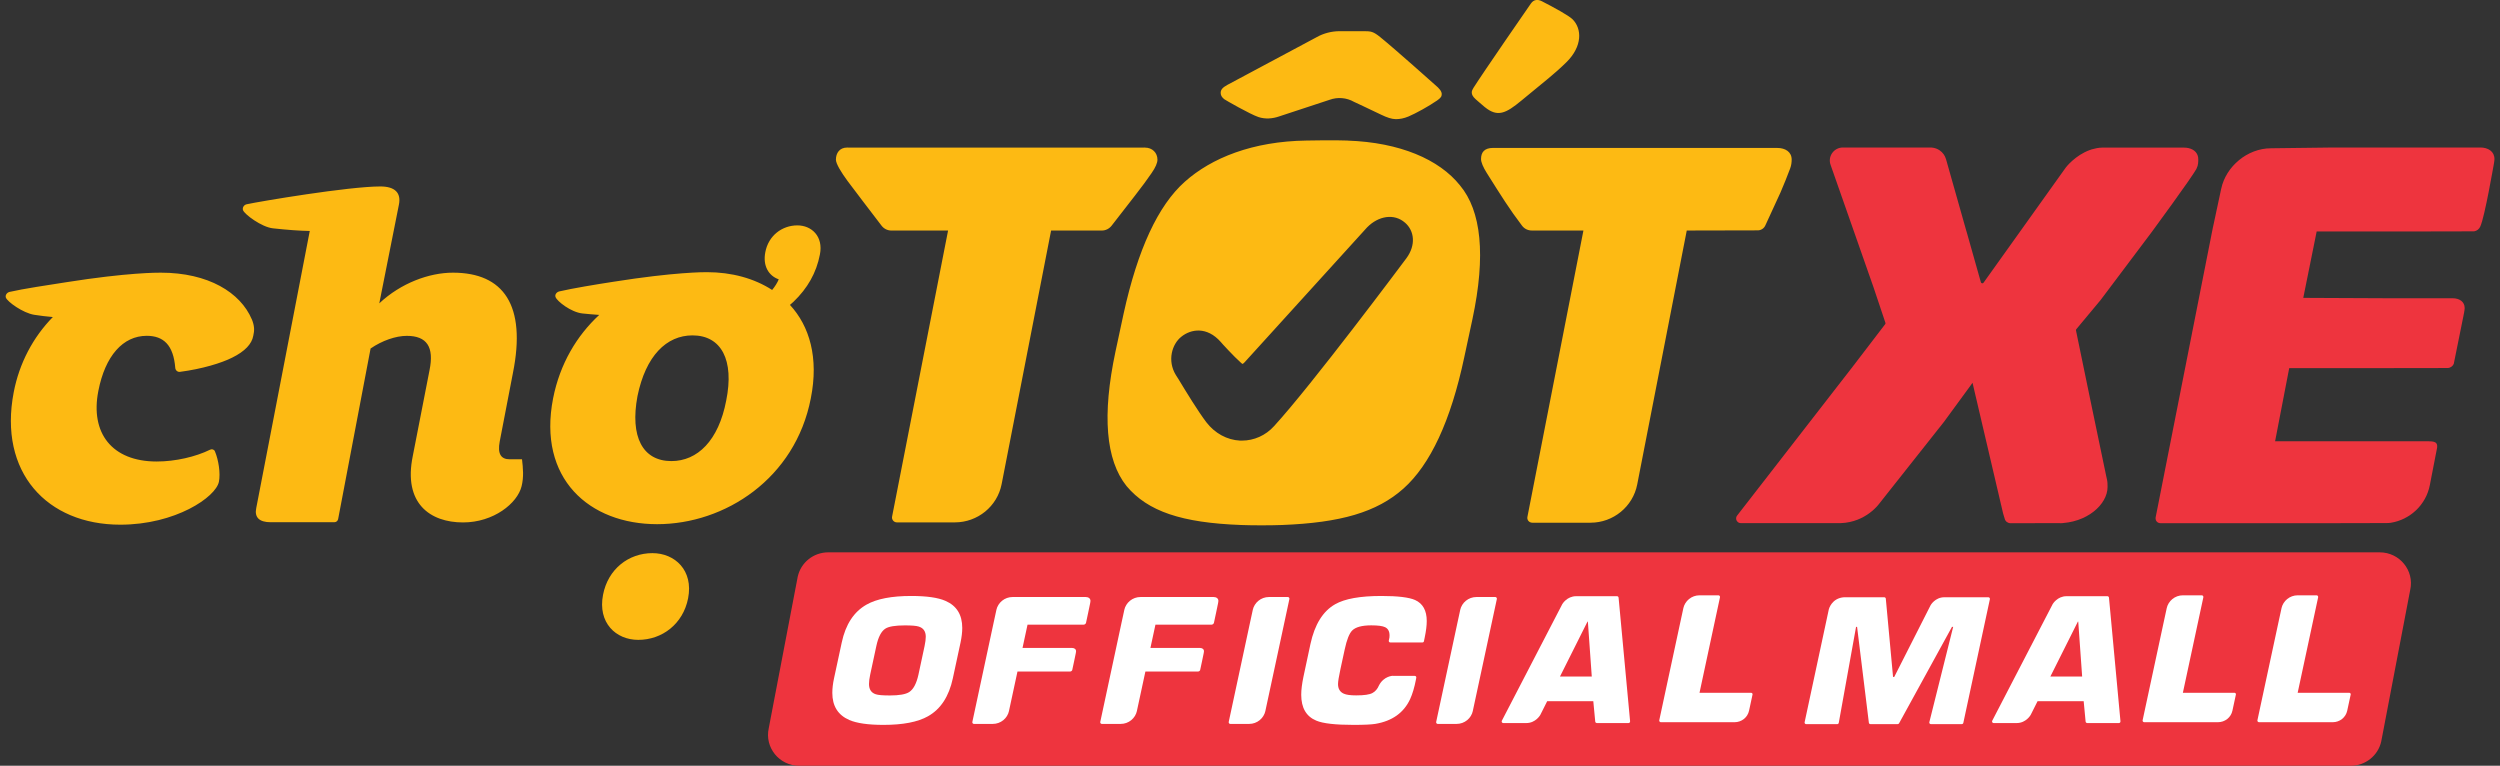 <svg width="222" height="68" viewBox="0 0 222 68" fill="none" xmlns="http://www.w3.org/2000/svg">
<rect x="0" y="0" width="222" height="68" fill="#333333" stroke="none"/>
<g clip-path="url(#clip0_8966_9365)">
<path d="M208.742 68H70.975C69.205 68 67.886 66.382 68.264 64.671L70.839 51.204C71.119 49.946 72.245 49.047 73.55 49.047H211.317C213.087 49.047 214.406 50.665 214.028 52.376L211.453 65.843C211.173 67.101 210.047 68 208.742 68Z" fill="#EE343E"/>
<path d="M78.455 64.37C77.097 64.37 76.083 64.225 75.415 63.935C74.411 63.496 73.91 62.694 73.91 61.532C73.91 61.142 73.959 60.71 74.061 60.239L74.746 57.056C75.089 55.445 75.827 54.322 76.95 53.689C77.853 53.177 79.175 52.922 80.917 52.922C82.285 52.922 83.3 53.067 83.957 53.357C84.951 53.789 85.448 54.588 85.448 55.76C85.448 56.15 85.395 56.582 85.297 57.052L84.612 60.236C84.265 61.85 83.531 62.97 82.408 63.603C81.505 64.114 80.186 64.37 78.455 64.37ZM79.018 61.757C79.85 61.757 80.421 61.657 80.735 61.456C81.11 61.214 81.383 60.699 81.558 59.908L82.103 57.367C82.173 57.035 82.208 56.762 82.208 56.541C82.208 56.071 82.002 55.77 81.585 55.639C81.372 55.569 80.963 55.535 80.354 55.535C79.494 55.535 78.916 55.632 78.623 55.822C78.259 56.053 77.989 56.568 77.818 57.37L77.272 59.911C77.202 60.243 77.167 60.516 77.167 60.737C77.167 61.218 77.37 61.525 77.776 61.653C77.979 61.722 78.395 61.757 79.021 61.757H79.018Z" fill="white"/>
<path d="M123.69 60.015H125.617C125.761 60.018 125.775 60.136 125.764 60.184L125.736 60.343C125.603 61.035 125.432 61.615 125.218 62.085C124.652 63.299 123.623 64.028 122.133 64.28C121.769 64.339 121.126 64.37 120.202 64.37C118.589 64.37 117.484 64.246 116.886 63.993C115.994 63.623 115.549 62.856 115.549 61.695C115.549 61.256 115.616 60.723 115.745 60.101L116.368 57.187C116.742 55.455 117.473 54.277 118.558 53.658C119.418 53.167 120.786 52.922 122.665 52.922C124.124 52.922 125.124 53.043 125.659 53.281C126.348 53.592 126.695 54.211 126.695 55.144C126.695 55.545 126.635 56.036 126.513 56.617L126.446 56.942C126.446 56.942 126.429 57.056 126.303 57.052H123.469C123.312 57.045 123.319 56.914 123.326 56.88L123.382 56.613C123.431 56.154 123.305 55.846 123.001 55.697C122.777 55.587 122.367 55.531 121.769 55.531C120.937 55.531 120.37 55.687 120.066 55.998C119.814 56.257 119.593 56.814 119.411 57.664L119.03 59.424C118.887 60.084 118.817 60.526 118.817 60.744C118.817 61.166 118.988 61.449 119.334 61.601C119.558 61.702 119.922 61.75 120.429 61.75C121.14 61.75 121.619 61.681 121.874 61.539C122.126 61.404 122.318 61.183 122.451 60.869C122.882 60.022 123.693 60.008 123.693 60.008L123.69 60.015Z" fill="white"/>
<path d="M164.818 55.667L163.283 64.188C163.272 64.253 163.213 64.305 163.143 64.305H160.39C160.299 64.305 160.232 64.222 160.25 64.136L162.401 54.101C162.401 54.101 162.646 53.109 163.755 53.036H167.32C167.393 53.036 167.456 53.092 167.46 53.164L168.103 60.112H168.208L171.434 53.752C171.434 53.752 171.822 53.036 172.665 53.036H176.562C176.653 53.036 176.719 53.119 176.702 53.206L174.344 64.191C174.33 64.257 174.271 64.302 174.204 64.302H171.462C171.371 64.302 171.301 64.215 171.325 64.129L173.442 55.663H173.337L168.638 64.229C168.614 64.274 168.565 64.302 168.513 64.302H166.095C166.022 64.302 165.962 64.25 165.955 64.177L164.909 55.663H164.818V55.667Z" fill="white"/>
<path d="M114.357 53.015H112.688C111.974 53.015 111.383 53.513 111.24 54.177V54.191L110.995 55.321L109.109 64.115C109.109 64.115 109.109 64.136 109.109 64.142C109.109 64.222 109.176 64.284 109.253 64.284H110.921C111.635 64.284 112.226 63.786 112.37 63.123V63.109L113.542 57.658L114.5 53.185C114.5 53.185 114.5 53.164 114.5 53.157C114.5 53.078 114.434 53.015 114.357 53.015Z" fill="white"/>
<path d="M132.778 53.015H131.11C130.396 53.015 129.805 53.513 129.661 54.177V54.191L129.417 55.321L127.531 64.115C127.531 64.115 127.531 64.136 127.531 64.142C127.531 64.222 127.597 64.284 127.674 64.284H129.343C130.057 64.284 130.648 63.786 130.791 63.123V63.109L131.963 57.658L132.922 53.185C132.922 53.185 132.922 53.164 132.922 53.157C132.922 53.078 132.855 53.015 132.778 53.015Z" fill="white"/>
<path d="M198.457 61.519H198.433H194.329H193.839L194.7 57.506L195.659 53.033C195.659 53.033 195.659 53.012 195.659 53.005C195.659 52.925 195.592 52.863 195.515 52.863H193.846C193.133 52.863 192.542 53.361 192.398 54.025V54.039L192.153 55.169L190.789 61.519L190.264 63.963C190.264 63.963 190.264 63.983 190.264 63.99C190.264 64.063 190.317 64.118 190.387 64.129C190.394 64.129 190.401 64.132 190.408 64.132H192.076C192.101 64.132 192.122 64.132 192.146 64.132H195.91H196.946H196.956C197.565 64.132 198.111 63.717 198.24 63.105L198.548 61.674C198.562 61.605 198.52 61.54 198.45 61.526L198.457 61.519Z" fill="white"/>
<path d="M155.534 61.519H155.51H151.406H150.917L151.777 57.506L152.736 53.033C152.736 53.033 152.736 53.012 152.736 53.005C152.736 52.925 152.669 52.863 152.592 52.863H150.924C150.21 52.863 149.619 53.361 149.475 54.025V54.039L149.231 55.169L147.866 61.519L147.342 63.963C147.342 63.963 147.342 63.983 147.342 63.99C147.342 64.063 147.394 64.118 147.464 64.129C147.471 64.129 147.478 64.132 147.485 64.132H149.154C149.178 64.132 149.199 64.132 149.224 64.132H152.988H154.023H154.034C154.642 64.132 155.188 63.717 155.317 63.105L155.625 61.674C155.639 61.605 155.597 61.54 155.527 61.526L155.534 61.519Z" fill="white"/>
<path d="M208.651 61.519H208.627H204.523H204.033L204.894 57.506L205.852 53.033C205.852 53.033 205.852 53.012 205.852 53.005C205.852 52.925 205.786 52.863 205.709 52.863H204.04C203.327 52.863 202.736 53.361 202.592 54.025V54.039L202.347 55.169L200.983 61.519L200.458 63.963C200.458 63.963 200.458 63.983 200.458 63.99C200.458 64.063 200.511 64.118 200.581 64.129C200.588 64.129 200.595 64.132 200.602 64.132H202.27C202.295 64.132 202.316 64.132 202.34 64.132H206.104H207.14H207.15C207.759 64.132 208.305 63.717 208.434 63.105L208.742 61.674C208.756 61.605 208.714 61.54 208.644 61.526L208.651 61.519Z" fill="white"/>
<path d="M187.133 52.943H183.506C182.684 52.943 182.278 53.645 182.278 53.645L176.905 64.011C176.898 64.028 176.894 64.049 176.894 64.066C176.894 64.146 176.961 64.208 177.038 64.208H179.077C179.934 64.208 180.329 63.475 180.329 63.475L180.935 62.269H185.031L185.202 64.077C185.202 64.077 185.209 64.198 185.342 64.208H188.155C188.179 64.208 188.305 64.191 188.298 64.056L187.277 53.074C187.27 52.984 187.189 52.939 187.133 52.943ZM182.072 60.077L184.517 55.197H184.548L184.895 60.077H182.072Z" fill="white"/>
<path d="M143.588 52.943H139.96C139.138 52.943 138.732 53.645 138.732 53.645L133.359 64.011C133.352 64.028 133.349 64.049 133.349 64.066C133.349 64.146 133.415 64.208 133.492 64.208H135.532C136.389 64.208 136.784 63.475 136.784 63.475L137.389 62.269H141.485L141.657 64.077C141.657 64.077 141.664 64.198 141.797 64.208H144.609C144.634 64.208 144.76 64.191 144.753 64.056L143.731 53.074C143.724 52.984 143.644 52.939 143.588 52.943ZM138.526 60.077L140.971 55.197H141.003L141.349 60.077H138.526Z" fill="white"/>
<path d="M96.407 53.015H89.921C89.208 53.015 88.617 53.513 88.473 54.177V54.191L88.228 55.321L86.343 64.115C86.343 64.115 86.343 64.136 86.343 64.142C86.343 64.222 86.409 64.284 86.486 64.284H88.155C88.869 64.284 89.46 63.786 89.603 63.123V63.109L90.352 59.632H95.025C95.113 59.628 95.183 59.576 95.214 59.504C95.288 59.158 95.382 58.719 95.382 58.719L95.519 58.059C95.519 58.059 95.554 57.896 95.554 57.831C95.554 57.637 95.393 57.537 95.19 57.537H90.8L91.244 55.473H96.215C96.316 55.47 96.397 55.407 96.435 55.325C96.523 54.92 96.631 54.405 96.631 54.405L96.792 53.631C96.792 53.631 96.834 53.441 96.834 53.361C96.834 53.133 96.645 53.015 96.407 53.015Z" fill="white"/>
<path d="M107.766 53.015H101.28C100.567 53.015 99.975 53.513 99.832 54.177V54.191L99.587 55.321L97.702 64.115C97.702 64.115 97.702 64.136 97.702 64.142C97.702 64.222 97.768 64.284 97.845 64.284H99.514C100.227 64.284 100.819 63.786 100.962 63.123V63.109L101.711 59.632H106.384C106.472 59.628 106.542 59.576 106.573 59.504C106.647 59.158 106.741 58.719 106.741 58.719L106.877 58.059C106.877 58.059 106.912 57.896 106.912 57.831C106.912 57.637 106.751 57.537 106.549 57.537H102.158L102.603 55.473H107.574C107.675 55.47 107.755 55.407 107.794 55.325C107.881 54.92 107.99 54.405 107.99 54.405L108.151 53.631C108.151 53.631 108.193 53.441 108.193 53.361C108.193 53.133 108.004 53.015 107.766 53.015Z" fill="white"/>
<path d="M46.317 43.18C45.946 44.694 43.83 46.392 41.119 46.392C38.198 46.392 35.791 44.705 36.655 40.494L38.142 32.872C38.565 30.805 37.904 29.824 36.123 29.824C35.151 29.824 33.937 30.242 32.908 30.947L30.026 46.098C29.994 46.26 29.851 46.374 29.686 46.374H24.04C22.994 46.374 22.589 45.922 22.753 45.123L27.507 20.511C26.643 20.494 25.562 20.422 24.24 20.276C23.229 20.169 21.703 19.025 21.578 18.662C21.504 18.427 21.669 18.188 21.91 18.137C23.085 17.884 30.946 16.557 33.776 16.557C35.063 16.557 35.63 17.12 35.427 18.154L33.681 26.937C35.592 25.14 38.107 24.213 40.22 24.213C44.718 24.213 46.758 27.1 45.547 33.125L44.372 39.222C44.169 40.294 44.484 40.785 45.254 40.785H46.355C46.446 41.58 46.523 42.351 46.317 43.18ZM70.458 26.802C70.346 26.892 70.255 26.986 70.147 27.076C71.892 28.963 72.718 31.777 72.001 35.368C70.623 42.499 64.378 46.547 58.354 46.547C52.331 46.547 47.72 42.499 49.116 35.368C49.721 32.302 51.228 29.796 53.212 27.964C52.715 27.926 52.218 27.891 51.725 27.836C50.697 27.725 49.465 26.747 49.336 26.384C49.245 26.166 49.427 25.931 49.668 25.876C50.844 25.603 52.936 25.257 54.461 25.022C59.953 24.151 62.542 24.169 62.78 24.169C64.966 24.169 66.967 24.715 68.566 25.748C68.821 25.441 69.024 25.112 69.153 24.805C68.272 24.497 67.719 23.626 67.96 22.392C68.237 20.923 69.447 20.014 70.808 20.014C72.074 20.014 73.124 20.995 72.809 22.592C72.498 24.224 71.707 25.607 70.458 26.802ZM61.496 29.782C59.18 29.782 57.343 31.597 56.609 35.171C55.93 38.783 57.067 40.944 59.621 40.944C61.937 40.944 63.808 39.129 64.487 35.572C65.221 31.96 64.046 29.782 61.492 29.782H61.496ZM57.935 49.119C55.825 49.119 53.996 50.522 53.551 52.811C53.065 55.3 54.688 56.82 56.679 56.82C58.788 56.82 60.656 55.417 61.104 53.129C61.59 50.643 59.925 49.119 57.938 49.119H57.935ZM22.358 28.351C21.347 25.973 18.499 24.213 14.277 24.213C14.001 24.213 11.338 24.196 5.846 25.067C4.338 25.302 2.026 25.648 0.851 25.921C0.613 25.976 0.448 26.211 0.522 26.429C0.651 26.792 2.03 27.791 3.037 27.954C3.569 28.044 4.139 28.099 4.692 28.154C2.929 29.951 1.715 32.257 1.221 34.815C-0.157 41.946 4.177 46.592 10.681 46.592C15.585 46.592 19.167 44.141 19.44 42.779C19.587 42.04 19.416 40.864 19.083 40.073C19.013 39.91 18.821 39.852 18.66 39.931C17.383 40.56 15.582 40.982 13.913 40.982C9.946 40.982 7.998 38.459 8.732 34.722C9.337 31.6 10.918 29.82 13.031 29.82C14.518 29.82 15.403 30.639 15.564 32.672C15.582 32.883 15.767 33.049 15.977 33.021C17.96 32.762 19.668 32.236 20.616 31.759C21.756 31.196 22.361 30.543 22.491 29.817C22.603 29.343 22.603 28.946 22.361 28.348L22.358 28.351ZM131.862 9.519C132.985 10.428 133.72 10.076 135.105 8.928C137.197 7.2 138.089 6.522 139.1 5.523C140.531 4.109 140.486 2.55 139.639 1.71C139.307 1.382 138.044 0.687 136.917 0.11C136.554 -0.077 136.2 -0.049 135.948 0.307C135.725 0.622 131.705 6.439 130.844 7.801C130.68 8.06 130.544 8.365 131.026 8.8C131.026 8.8 131.576 9.287 131.859 9.519H131.862ZM127.591 8.938C126.895 9.422 125.723 10.072 125.072 10.345C124.663 10.515 124.31 10.58 123.953 10.58C123.596 10.58 123.176 10.442 122.641 10.183C121.686 9.72 120.231 9.042 120.231 9.042C119.573 8.669 118.783 8.603 118.069 8.862L113.595 10.335C113.004 10.542 112.356 10.594 111.751 10.394C111.017 10.148 108.806 8.883 108.715 8.81C108.522 8.655 108.403 8.492 108.396 8.264C108.389 7.97 108.564 7.77 108.991 7.538L116.932 3.294C117.544 2.951 118.254 2.768 118.989 2.768H121.119C121.746 2.768 121.952 2.803 122.554 3.287C123.841 4.324 127.441 7.542 127.441 7.542C127.826 7.86 128.025 8.116 128.025 8.351C128.025 8.555 127.969 8.676 127.588 8.945L127.591 8.938ZM119.661 12.485C124.31 12.644 127.805 14.158 129.645 16.46C131.537 18.717 131.96 22.668 130.754 28.334L130.033 31.694C128.826 37.408 126.996 41.269 124.632 43.381C122.267 45.493 119.024 46.419 113.847 46.62C112.671 46.665 111.122 46.654 110.215 46.62C104.923 46.423 101.925 45.413 100.032 43.156C98.192 40.85 97.853 36.875 99.056 31.21L99.777 27.85C101.033 22.136 102.841 18.247 105.21 16.139C107.574 14.027 111.237 12.544 116.03 12.481C116.897 12.471 118.244 12.433 119.661 12.481V12.485ZM124.765 19.775C123.817 18.939 122.417 19.153 121.396 20.193L110.502 32.191C110.411 32.281 110.355 32.319 110.355 32.319C110.355 32.319 110.282 32.302 110.174 32.191C109.61 31.701 108.407 30.39 108.407 30.37C107.169 28.966 105.748 29.222 104.909 29.896C104.069 30.553 103.635 32.026 104.415 33.301L104.636 33.647C105.328 34.794 106.385 36.523 107.13 37.504C107.875 38.469 108.953 39.07 110.118 39.126H110.282C111.356 39.126 112.395 38.669 113.144 37.833C116.495 34.176 124.527 23.415 124.894 22.924C125.744 21.766 125.604 20.501 124.768 19.775H124.765ZM101.669 13.104C101.669 13.104 78.329 13.117 75.216 13.104C74.558 13.104 74.229 13.591 74.229 14.175C74.229 14.542 74.705 15.312 75.265 16.073C75.622 16.547 77.525 19.066 78.291 20.052C78.494 20.311 78.812 20.473 79.155 20.473H84.189L79.218 45.873C79.162 46.129 79.368 46.388 79.644 46.388H84.787C86.816 46.388 88.558 44.964 88.943 43.001L93.337 20.473H97.839C98.182 20.473 98.496 20.311 98.703 20.052C98.703 20.052 99.777 18.676 100.781 17.376C101.421 16.547 101.879 15.938 102.261 15.371C102.617 14.856 102.782 14.462 102.782 14.179C102.782 13.57 102.331 13.107 101.669 13.107V13.104ZM157.826 13.135H132.587C131.807 13.135 131.516 13.529 131.516 14.123C131.516 14.407 131.702 14.846 132.023 15.357C133.3 17.383 134.017 18.541 135.161 20.048C135.368 20.318 135.683 20.47 136.025 20.47H140.608L135.634 45.901C135.578 46.17 135.784 46.416 136.071 46.416H141.241C143.256 46.416 144.998 44.992 145.383 43.028L149.784 20.47L156.088 20.456C156.388 20.456 156.644 20.276 156.759 20.024C157.151 19.16 158.113 17.079 158.113 17.079C158.456 16.28 158.645 15.803 158.963 14.967C159.075 14.673 159.1 14.396 159.1 14.168C159.1 13.491 158.54 13.138 157.826 13.138V13.135Z" fill="#FDBA13"/>
<path d="M195.043 14.982C195.043 14.982 195.057 14.957 195.064 14.944C195.207 14.66 195.207 14.37 195.207 14.142C195.207 13.609 194.854 13.274 194.361 13.156C194.228 13.122 194.084 13.108 193.927 13.108H186.661C186.336 13.115 186.032 13.181 185.745 13.264C185.685 13.284 185.626 13.305 185.566 13.326C184.268 13.799 183.453 14.861 183.453 14.861L179.388 20.554L179.371 20.578L176.139 25.103C176.076 25.196 175.929 25.172 175.901 25.061L175.771 24.602L174.645 20.616L174.596 20.457L172.805 14.131C172.71 13.806 172.511 13.537 172.245 13.354C172.042 13.212 171.804 13.129 171.552 13.105C171.51 13.098 171.472 13.098 171.433 13.098H163.65C162.845 13.098 162.282 13.893 162.558 14.646L166.375 25.531L167.424 28.663C167.442 28.705 167.431 28.756 167.403 28.788L164.524 32.552L154.261 45.777C154.037 46.05 154.236 46.455 154.59 46.455H163.283C163.339 46.455 163.395 46.455 163.444 46.455C165.735 46.379 166.896 44.699 166.896 44.699L172.616 37.471L174.967 34.26L175.281 33.824C175.348 33.734 175.1 33.758 175.131 33.865L177.877 45.601L178.024 46.081V46.088C178.094 46.313 178.3 46.462 178.542 46.462H178.895L181.547 46.455C181.596 46.455 181.704 46.455 181.827 46.455H183.132C183.411 46.462 182.26 46.465 182.74 46.465C185.3 46.465 187.151 44.799 187.151 43.243C187.151 43.053 187.151 42.825 187.109 42.625C187.088 42.504 187.064 42.383 187.029 42.262C186.955 41.989 184.352 29.365 184.352 29.365C184.335 29.323 184.345 29.275 184.37 29.24L186.542 26.631L191.114 20.55L191.121 20.54C191.121 20.54 194.546 15.88 195.046 14.995V14.989L195.043 14.982Z" fill="#EE343E"/>
<path d="M220.237 13.101H206.962L201.669 13.167C199.559 13.167 197.663 14.788 197.247 16.748L197.237 16.786L196.831 18.684L196.523 20.129H196.519L191.419 45.953C191.419 45.953 191.416 46.009 191.416 46.036C191.416 46.272 191.604 46.458 191.842 46.458H207.5L211.898 46.448C212.031 46.448 212.164 46.444 212.293 46.424C214.018 46.151 215.434 44.827 215.77 43.074L216.414 39.759C216.501 39.099 215.935 39.203 215.245 39.182H202.029L203.282 32.69H210.88L217.33 32.68C217.589 32.68 217.796 32.528 217.894 32.313C218.107 31.29 218.758 28.031 218.758 28.031C218.758 28.031 218.863 27.55 218.863 27.357C218.863 26.783 218.387 26.485 217.789 26.485H211.971L204.53 26.451L205.72 20.557H213.314L219.699 20.543C219.947 20.505 220.15 20.343 220.248 20.118C220.65 19.251 221.42 14.705 221.441 14.636C221.455 14.581 221.465 14.529 221.469 14.473C221.493 14.342 221.507 14.211 221.507 14.121C221.507 13.45 220.951 13.098 220.244 13.098L220.237 13.101Z" fill="#EE343E"/>
</g>
<defs>
<clipPath id="clip0_8966_9365">
<rect width="221" height="68" fill="white" transform="translate(0.5)"/>
</clipPath>
</defs>
</svg>
